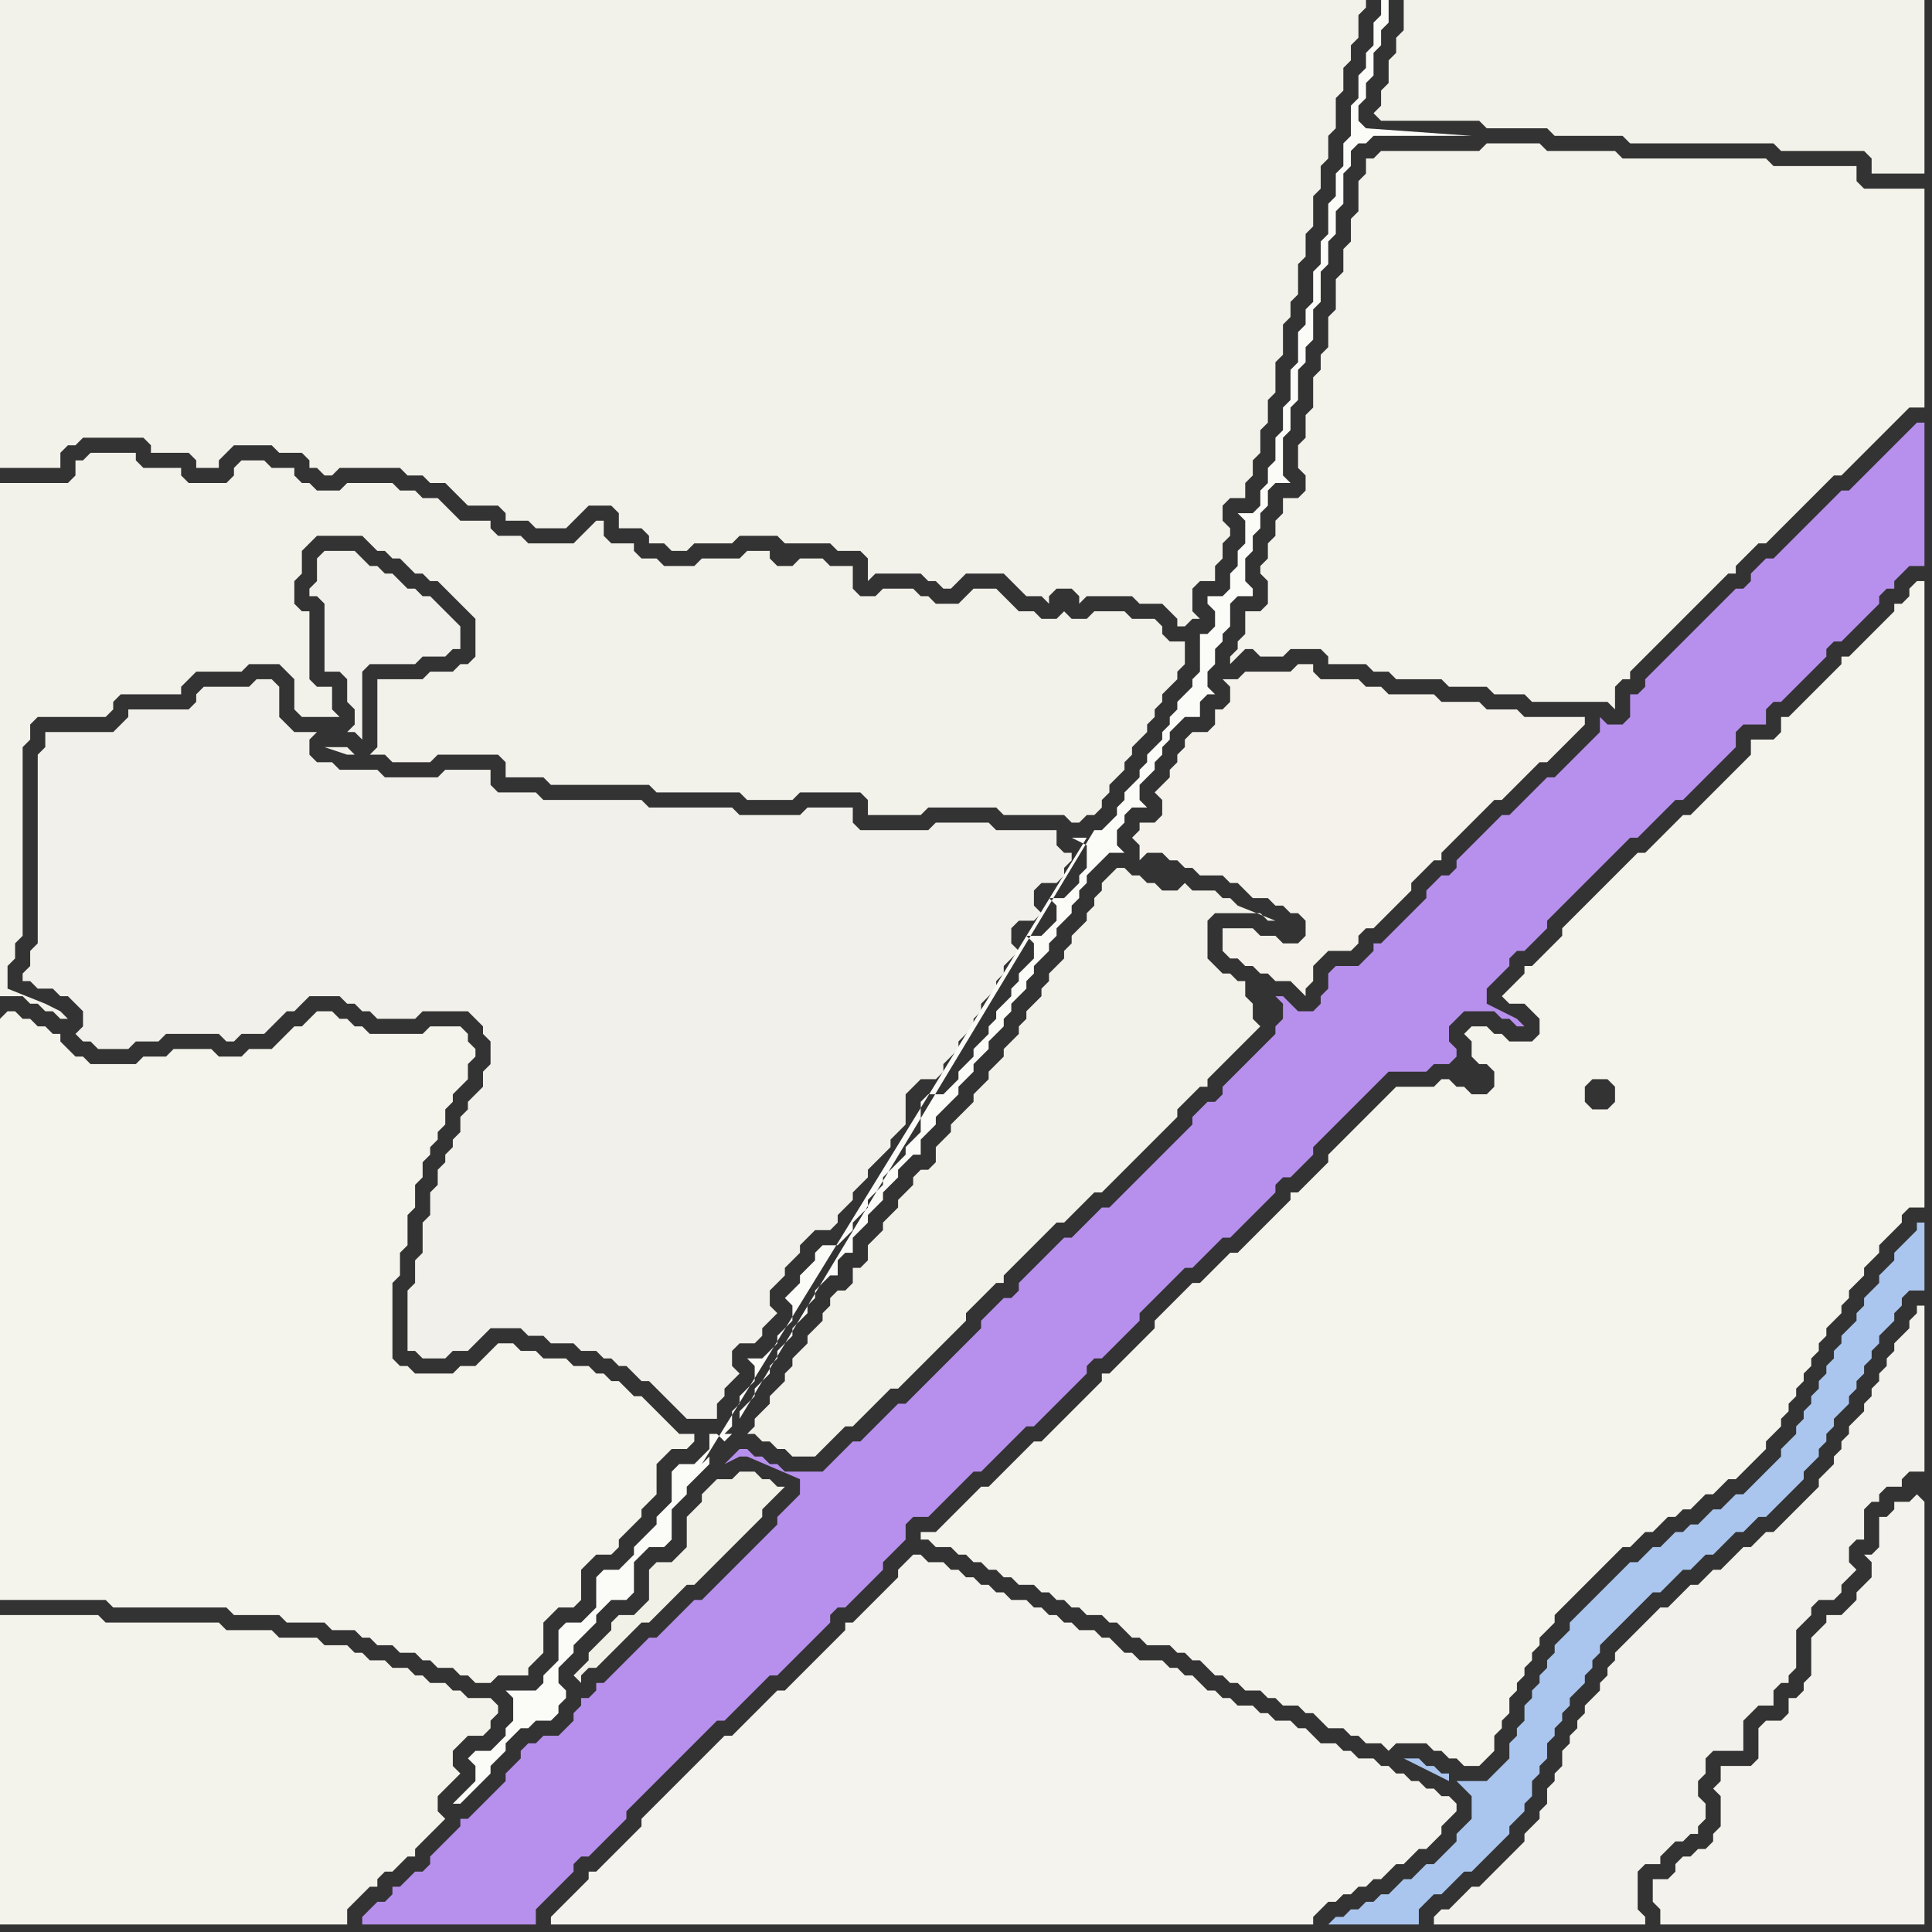 <svg width="256" height="256" xmlns="http://www.w3.org/2000/svg"><rect width="100%" height="100%" fill="#333333" stroke="none"/><script> 
var tempColor;
function hoverPath(evt){
obj = evt.target;
tempColor = obj.getAttribute("fill");
obj.setAttribute("fill","red");
//alert(tempColor);
//obj.setAttribute("stroke","red");}
function recoverPath(evt){
obj = evt.target;
obj.setAttribute("fill", tempColor);
//obj.setAttribute("stroke", tempColor);
}</script><path onmouseover="hoverPath(evt)" onmouseout="recoverPath(evt)" fill="rgb(244,243,235)" d="M  0,216l 0,39 46,0 0,-2 1,-1 1,-1 1,-1 1,0 0,-1 1,-1 1,0 1,-1 1,-1 1,0 0,-1 1,-1 1,-1 1,-1 1,-1 -1,-1 0,-2 1,-1 2,-2 -1,-1 0,-2 1,-1 1,-1 2,0 1,-1 0,-1 1,-1 0,-1 -1,-1 -3,0 -1,-1 -1,0 -1,-1 -2,0 -1,-1 -1,0 -1,-1 -2,0 -1,-1 -2,0 -1,-1 -1,0 -1,-1 -3,0 -1,-1 -5,0 -1,-1 -6,0 -1,-1 -15,0 -1,-1 -13,0Z"/>
<path onmouseover="hoverPath(evt)" onmouseout="recoverPath(evt)" fill="rgb(242,241,234)" d="M  50,90l 0,9 -1,1 2,0 1,1 5,0 1,-1 8,0 1,1 0,2 5,0 1,1 13,0 1,1 11,0 1,1 6,0 1,-1 8,0 1,1 0,2 7,0 1,-1 9,0 1,1 8,0 1,1 1,0 1,-1 1,0 1,-1 0,-1 1,-1 0,-1 1,-1 1,-1 0,-1 1,-1 0,-1 1,-1 1,-1 0,-1 1,-1 0,-1 1,-1 0,-1 1,-1 1,-1 0,-1 1,-1 0,-3 -2,0 -1,-1 0,-1 -1,-1 -3,0 -1,-1 -4,0 -1,1 -2,0 -1,-1 0,0 -1,1 -2,0 -1,-1 -2,0 -1,-1 -1,-1 -1,-1 -3,0 -1,1 0,0 -1,1 -3,0 -1,-1 -1,0 -1,-1 -4,0 -1,1 -2,0 -1,-1 0,-3 -3,0 -1,-1 -3,0 -1,1 -2,0 -1,-1 0,-1 -3,0 -1,1 -5,0 -1,1 -4,0 -1,-1 -2,0 -1,-1 0,-1 -3,0 -1,-1 0,-2 -1,0 -1,1 0,0 -2,2 -6,0 -1,-1 -3,0 -1,-1 0,-1 -4,0 -1,-1 -1,-1 -1,-1 -2,0 -1,-1 -2,0 -1,-1 -6,0 -1,1 -3,0 -1,-1 -1,0 -1,-1 0,-1 -3,0 -1,-1 -3,0 -1,1 0,1 -1,1 -5,0 -1,-1 0,-1 -5,0 -1,-1 0,-1 -6,0 -1,1 -1,0 0,2 -1,1 -9,0 0,68 3,0 1,1 1,0 1,1 1,0 1,1 1,0 -1,-1 -2,-1 -5,-2 0,-3 1,-1 0,-2 1,-1 0,-25 1,-1 0,-2 1,-1 9,0 1,-1 0,-1 1,-1 8,0 0,-1 1,-1 1,-1 6,0 1,-1 4,0 1,1 1,1 0,4 1,1 5,0 -1,-1 0,-3 -2,0 -1,-1 0,-9 -1,0 -1,-1 0,-3 1,-1 0,-3 1,-1 1,-1 6,0 1,1 1,1 1,0 1,1 1,0 1,1 1,1 1,0 1,1 1,0 1,1 1,1 1,1 1,1 1,1 0,5 -1,1 -1,0 -1,1 -3,0 -1,1 -6,0 -3,10 -1,-1 -3,0 3,1 1,0 3,-10Z"/>
<path onmouseover="hoverPath(evt)" onmouseout="recoverPath(evt)" fill="rgb(183,144,237)" d="M  52,255l 19,0 0,-2 1,-1 2,-2 1,-1 1,-1 0,-1 1,-1 1,0 1,-1 1,-1 1,-1 2,-2 0,-1 1,-1 1,-1 1,-1 1,-1 1,-1 1,-1 1,-1 3,-3 1,-1 1,-1 1,0 1,-1 1,-1 1,-1 1,-1 1,-1 1,-1 1,0 1,-1 1,-1 1,-1 1,-1 1,-1 2,-2 0,-1 1,-1 1,0 1,-1 1,-1 2,-2 1,-1 0,-1 1,-1 1,-1 1,-1 0,-2 1,-1 2,0 1,-1 1,-1 1,-1 1,-1 2,-2 1,0 1,-1 1,-1 1,-1 1,-1 2,-2 1,0 1,-1 1,-1 1,-1 1,-1 2,-2 1,-1 0,-1 1,-1 1,0 1,-1 2,-2 1,-1 1,-1 0,-1 1,-1 1,-1 2,-2 1,-1 1,-1 1,0 1,-1 1,-1 2,-2 1,0 1,-1 1,-1 1,-1 1,-1 2,-2 0,-1 1,-1 1,0 1,-1 1,-1 1,-1 0,-1 1,-1 3,-3 1,-1 2,-2 1,-1 1,-1 1,-1 5,0 1,-1 2,0 1,-1 0,-1 -1,-1 0,-2 1,-1 1,-1 4,0 1,1 1,0 1,1 1,0 -1,-1 0,0 -4,-2 0,-2 1,-1 1,-1 1,-1 0,-1 1,-1 1,0 1,-1 1,-1 1,-1 0,-1 1,-1 1,-1 2,-2 1,-1 1,-1 1,-1 1,-1 1,-1 1,-1 1,-1 1,0 1,-1 1,-1 1,-1 1,-1 1,-1 1,0 1,-1 1,-1 1,-1 1,-1 1,-1 1,-1 1,-1 0,-2 1,-1 3,0 0,-2 1,-1 1,0 1,-1 1,-1 1,-1 1,-1 1,-1 1,-1 0,-1 1,-1 1,0 1,-1 1,-1 1,-1 1,-1 1,-1 0,-1 1,-1 1,0 0,-1 1,-1 1,-1 2,0 0,-19 -1,0 -1,1 0,0 -1,1 -1,1 -1,1 -1,1 -1,1 -1,1 -1,1 -1,1 -1,0 -1,1 -1,1 -1,1 -1,1 -1,1 -1,1 -1,1 -1,1 -1,1 -1,0 -1,1 -1,1 0,1 -1,1 -1,0 -1,1 -1,1 -1,1 -1,1 -1,1 -1,1 -1,1 -1,1 -1,1 -1,1 -1,1 -1,1 0,1 -1,1 -1,0 0,3 -1,1 -2,0 -1,-1 0,2 -1,1 -1,1 -1,1 -1,1 -1,1 -1,1 -1,0 -1,1 -1,1 -1,1 -1,1 -1,1 -1,0 -2,2 -1,1 -1,1 -1,1 -1,1 0,1 -1,1 -1,0 -1,1 -1,1 0,1 -1,1 -1,1 -1,1 -1,1 -1,1 -1,1 -1,0 0,1 -1,1 -1,1 -3,0 -1,1 0,2 -1,1 0,1 -1,1 -2,0 -1,-1 -1,-1 -1,0 1,1 0,2 -1,1 0,1 -1,1 -1,1 -3,3 -1,1 -1,1 0,1 -1,1 -1,0 -1,1 -1,1 0,1 -2,2 -1,1 -1,1 -1,1 -1,1 -1,1 -2,2 -1,1 -1,1 -1,0 -1,1 -1,1 -2,2 -1,0 -1,1 -1,1 -1,1 -1,1 -2,2 0,1 -1,1 -1,0 -1,1 -1,1 -1,1 0,1 -1,1 -3,3 -1,1 -2,2 -1,1 -1,1 -1,1 -1,0 -1,1 -2,2 -1,1 -1,1 -1,0 -1,1 -1,1 -2,2 -5,0 -1,-1 -1,0 -1,-1 -1,0 -1,-1 -1,0 -1,1 0,0 -1,1 2,-1 1,0 7,3 0,2 -1,1 -1,1 -1,1 0,1 -1,1 -2,2 -1,1 -1,1 -1,1 -1,1 -1,1 -2,2 -1,0 -1,1 -1,1 -1,1 -1,1 -1,1 -1,0 -1,1 -1,1 -1,1 -1,1 -1,1 -1,1 -1,0 0,1 -1,1 -1,0 0,1 -1,1 0,1 -1,1 -1,1 -2,0 -1,1 -1,0 -1,1 0,1 -1,1 -1,1 0,1 -1,1 -1,1 -1,1 -1,1 -1,1 -1,0 0,1 -1,1 -1,1 -1,1 -1,1 0,1 -1,1 -1,0 -1,1 -1,1 -1,0 0,1 -1,1 -1,0 -1,1 -1,1 0,1Z"/>
<path onmouseover="hoverPath(evt)" onmouseout="recoverPath(evt)" fill="rgb(242,241,234)" d="M  88,72l 0,0 1,1 2,0 1,-1 5,0 1,-1 5,0 1,1 6,0 1,1 3,0 1,1 0,3 1,-1 6,0 1,1 1,0 1,1 1,0 1,-1 1,-1 5,0 1,1 1,1 1,1 2,0 1,1 0,-1 1,-1 2,0 1,1 0,1 1,-1 6,0 1,1 3,0 1,1 1,1 0,1 1,0 1,-1 1,0 -1,-1 0,-3 1,-1 2,0 0,-2 1,-1 0,-2 1,-1 0,-1 -1,-1 0,-2 1,-1 2,0 0,-2 1,-1 0,-2 1,-1 0,-3 1,-1 0,-3 1,-1 0,-4 1,-1 0,-4 1,-1 0,-2 1,-1 0,-4 1,-1 0,-3 1,-1 0,-4 1,-1 0,-3 1,-1 0,-3 1,-1 0,-4 1,-1 0,-3 1,-1 0,-2 1,-1 0,-3 1,-1 0,-1 -181,0 0,62 8,0 0,-2 1,-1 1,0 1,-1 8,0 1,1 0,1 5,0 1,1 0,1 3,0 0,-1 1,-1 1,-1 5,0 1,1 3,0 1,1 0,1 1,0 1,1 1,0 1,-1 8,0 1,1 2,0 1,1 2,0 1,1 1,1 1,1 4,0 1,1 0,1 3,0 1,1 4,0 1,-1 0,0 1,-1 1,-1 3,0 1,1 0,2 3,0 1,1 0,1Z"/>
<path onmouseover="hoverPath(evt)" onmouseout="recoverPath(evt)" fill="rgb(243,242,234)" d="M  146,118l 0,0 -1,1 0,1 -1,1 0,1 -1,1 -1,1 0,1 -1,1 0,1 -1,1 -1,1 0,1 -1,1 0,1 -1,1 -1,1 0,1 -1,1 0,1 -1,1 -1,1 0,1 -1,1 -1,1 0,1 -2,2 0,1 -2,2 -1,1 0,1 -1,1 -1,1 0,2 -1,1 -1,0 -1,1 0,1 -2,2 0,1 -1,1 -1,1 0,1 -1,1 -1,1 0,2 -1,1 -1,0 0,2 -1,1 -1,0 -1,1 0,1 -1,1 0,1 -1,1 -1,1 0,1 -1,1 -1,1 0,1 -1,1 0,1 -1,1 -1,1 0,1 -1,1 -1,1 0,1 -1,1 1,0 1,1 1,0 1,1 1,0 1,1 3,0 1,-1 0,0 1,-1 1,-1 1,-1 1,0 1,-1 1,-1 1,-1 1,-1 1,-1 1,0 1,-1 1,-1 1,-1 1,-1 1,-1 1,-1 1,-1 1,-1 1,-1 0,-1 1,-1 1,-1 1,-1 1,-1 1,0 0,-1 1,-1 1,-1 1,-1 1,-1 1,-1 1,-1 1,-1 1,0 1,-1 1,-1 1,-1 1,-1 1,0 1,-1 2,-2 1,-1 2,-2 1,-1 2,-2 1,-1 0,-1 1,-1 1,-1 1,-1 1,0 0,-1 1,-1 1,-1 1,-1 1,-1 1,-1 1,-1 1,-1 -1,-1 0,-2 -1,-1 0,-2 -1,0 -1,-1 -1,0 -1,-1 -1,-1 0,-5 1,-1 6,0 1,1 1,0 -5,-2 -1,-1 -1,0 -1,-1 -3,0 -1,-1 -1,1 -2,0 -1,-1 -1,0 -1,-1 -1,0 -1,-1 -1,0 -1,1 -1,1Z"/>
<path onmouseover="hoverPath(evt)" onmouseout="recoverPath(evt)" fill="rgb(244,242,235)" d="M  166,89l -1,0 -1,1 -2,0 1,1 0,2 -1,1 -1,0 0,2 -1,1 -2,0 -1,1 0,1 -1,1 0,1 -1,1 0,1 -1,1 -1,1 1,1 0,2 -1,1 -2,0 0,1 -1,1 1,1 0,2 1,-1 2,0 1,1 1,0 1,1 1,0 1,1 3,0 1,1 1,0 1,1 1,1 2,0 1,1 1,0 1,1 1,0 1,1 0,2 -1,1 -2,0 -1,-1 -2,0 -1,-1 -4,0 0,3 1,1 1,0 1,1 1,0 1,1 1,0 1,1 2,0 1,1 1,1 0,-1 1,-1 0,-2 1,-1 1,-1 3,0 1,-1 0,-1 1,-1 1,0 1,-1 1,-1 2,-2 1,-1 0,-1 1,-1 1,-1 1,-1 1,0 0,-1 1,-1 1,-1 1,-1 1,-1 1,-1 1,-1 1,-1 1,0 1,-1 1,-1 1,-1 1,-1 1,-1 1,0 1,-1 1,-1 1,-1 1,-1 1,-1 0,-1 -8,0 -1,-1 -4,0 -1,-1 -5,0 -1,-1 -6,0 -1,-1 -2,0 -1,-1 -5,0 -1,-1 0,-1 -2,0 -1,1Z"/>
<path onmouseover="hoverPath(evt)" onmouseout="recoverPath(evt)" fill="rgb(171,198,238)" d="M  178,254l -1,0 -1,1 12,0 0,-2 1,-1 1,-1 1,0 1,-1 1,-1 1,-1 1,0 1,-1 2,-2 1,-1 1,-1 0,-1 1,-1 1,-1 0,-1 1,-1 0,-2 1,-1 0,-1 1,-1 0,-2 1,-1 0,-1 1,-1 0,-1 1,-1 0,-1 1,-1 1,-1 0,-1 1,-1 0,-1 1,-1 0,-1 1,-1 1,-1 2,-2 1,-1 2,-2 1,0 1,-1 1,-1 1,-1 1,0 2,-2 1,0 2,-2 1,-1 1,0 1,-1 1,-1 1,0 1,-1 1,-1 1,-1 2,-2 0,-1 2,-2 0,-1 1,-1 0,-1 1,-1 0,-1 1,-1 1,-1 0,-1 1,-1 0,-1 1,-1 0,-1 1,-1 0,-1 1,-1 0,-1 1,-1 1,-1 0,-1 1,-1 0,-1 1,-1 2,0 0,-9 -1,0 0,1 -1,1 -2,2 0,1 -1,1 -1,1 0,1 -1,1 -1,1 0,1 -1,1 0,1 -1,1 -1,1 0,1 -1,1 0,1 -1,1 0,1 -1,1 0,1 -1,1 0,1 -1,1 0,1 -1,1 0,1 -1,1 -1,1 0,1 -1,1 -1,1 -1,1 -1,1 -1,1 -1,0 -1,1 -1,1 -1,0 -1,1 -1,1 -1,0 -1,1 -1,0 -1,1 -1,1 -1,0 -2,2 -1,0 -1,1 -1,1 -1,1 -2,2 -1,1 -1,1 -1,1 0,1 -1,1 -1,1 0,1 -1,1 0,1 -1,1 0,1 -1,1 0,1 -1,1 0,2 -1,1 0,1 -1,1 0,2 -1,1 -1,1 -1,1 -4,0 1,1 1,1 0,3 -1,1 -1,1 0,1 -1,1 -1,1 -1,1 -1,0 -1,1 -1,1 -1,0 -1,1 -1,1 -1,0 -1,1 -1,0 -1,1 -1,0 -1,1 14,-19 -1,0 -1,-1 -1,0 -1,-1 -2,0 2,1 0,0 2,1 2,1 0,-1 -14,19Z"/>
<path onmouseover="hoverPath(evt)" onmouseout="recoverPath(evt)" fill="rgb(243,242,235)" d="M  182,21l -1,0 0,2 -1,1 0,4 -1,1 0,3 -1,1 0,3 -1,1 0,4 -1,1 0,4 -1,1 0,2 -1,1 0,4 -1,1 0,3 -1,1 0,3 1,1 0,2 -1,1 -2,0 0,2 -1,1 0,2 -1,1 0,2 -1,1 0,1 1,1 0,3 -1,1 -2,0 0,3 -1,1 0,1 -1,1 0,1 2,-2 1,0 1,1 3,0 1,-1 4,0 1,1 0,1 5,0 1,1 2,0 1,1 6,0 1,1 5,0 1,1 4,0 1,1 10,0 1,1 0,-3 1,-1 1,0 0,-1 1,-1 1,-1 2,-2 1,-1 1,-1 1,-1 1,-1 1,-1 2,-2 1,-1 1,-1 1,0 0,-1 1,-1 1,-1 1,-1 1,0 1,-1 1,-1 1,-1 1,-1 1,-1 2,-2 1,-1 1,-1 1,0 1,-1 1,-1 1,-1 1,-1 1,-1 1,-1 3,-3 2,0 0,-29 -8,0 -1,-1 0,-2 -11,0 -1,-1 -19,0 -1,-1 -9,0 -1,-1 -7,0 -1,1 -13,0 -1,1Z"/>
<path onmouseover="hoverPath(evt)" onmouseout="recoverPath(evt)" fill="rgb(242,241,235)" d="M  190,254l 0,1 28,0 0,-1 -1,-1 0,-5 1,-1 2,0 0,-1 1,-1 1,-1 1,0 1,-1 1,0 0,-1 1,-1 0,-2 -1,-1 0,-2 1,-1 0,-2 1,-1 4,0 0,-4 1,-1 1,-1 2,0 0,-2 1,-1 1,0 0,-1 1,-1 0,-5 2,-2 0,-1 1,-1 2,0 1,-1 0,-1 1,-1 1,-1 -1,-1 0,-2 1,-1 1,0 0,-4 1,-1 1,0 0,-1 1,-1 2,0 0,-1 1,-1 2,0 0,-22 -1,0 0,1 -1,1 0,1 -1,1 -1,1 0,1 -1,1 0,1 -1,1 0,1 -1,1 0,1 -1,1 0,1 -1,1 -1,1 0,1 -1,1 0,1 -1,1 0,1 -2,2 0,1 -3,3 -1,1 -1,1 -1,1 -1,0 -1,1 -1,1 -1,0 -1,1 -1,1 -1,1 -1,0 -1,1 -1,1 -1,0 -1,1 -1,1 -1,1 -1,0 -1,1 -4,4 -1,1 0,1 -1,1 0,1 -1,1 0,1 -1,1 -1,1 0,1 -1,1 0,1 -1,1 0,1 -1,1 0,2 -1,1 0,1 -1,1 0,2 -1,1 0,1 -1,1 -1,1 0,1 -1,1 -1,1 -1,1 -1,1 -1,1 -1,1 -1,0 -1,1 -1,1 -1,1 -1,0 -1,1Z"/>
<path onmouseover="hoverPath(evt)" onmouseout="recoverPath(evt)" fill="rgb(243,242,236)" d="M  254,198l -1,1 -2,0 0,1 -1,1 -1,0 0,4 -1,1 -1,0 1,1 0,2 -1,1 -1,1 0,1 -2,2 -2,0 0,1 -1,1 -1,1 0,5 -1,1 0,1 -1,1 -1,0 0,2 -1,1 -2,0 -1,1 0,4 -1,1 -4,0 0,2 -1,1 1,1 0,4 -1,1 0,1 -1,1 -1,0 -1,1 -1,0 -1,1 0,1 -1,1 -2,0 0,3 1,1 0,2 35,0 0,-56 -1,-1 1,-1 0,0 -1,1Z"/>
<path onmouseover="hoverPath(evt)" onmouseout="recoverPath(evt)" fill="rgb(244,243,236)" d="M  0,135l 0,77 14,0 1,1 15,0 1,1 6,0 1,1 5,0 1,1 3,0 1,1 1,0 1,1 2,0 1,1 2,0 1,1 1,0 1,1 2,0 1,1 1,0 1,1 2,0 1,-1 4,0 0,-1 1,-1 1,-1 0,-4 1,-1 1,-1 2,0 1,-1 0,-4 1,-1 1,-1 2,0 1,-1 0,-1 1,-1 1,-1 1,-1 0,-1 1,-1 1,-1 0,-4 1,-1 1,-1 2,0 1,-1 0,-1 -2,0 -1,-1 -1,-1 -1,-1 -1,-1 -1,-1 -1,0 -1,-1 -1,-1 -1,0 -1,-1 -1,0 -1,-1 -2,0 -1,-1 -3,0 -1,-1 -2,0 -1,-1 -2,0 -1,1 0,0 -1,1 -1,1 -2,0 -1,1 -5,0 -1,-1 -1,0 -1,-1 0,-10 1,-1 0,-3 1,-1 0,-4 1,-1 0,-3 1,-1 0,-2 1,-1 0,-1 1,-1 0,-1 1,-1 0,-2 1,-1 0,-1 1,-1 1,-1 0,-2 1,-1 0,-1 -1,-1 0,-1 -1,-1 -4,0 -1,1 -7,0 -1,-1 -1,0 -1,-1 -1,0 -1,-1 -2,0 -1,1 -1,1 -1,0 -1,1 -1,1 -1,1 -3,0 -1,1 -3,0 -1,-1 -5,0 -1,1 -3,0 -1,1 -6,0 -1,-1 -1,0 -1,-1 -1,-1 0,-1 -1,0 -1,-1 -1,0 -1,-1 -1,0 -1,-1 -1,0 -1,1Z"/>
<path onmouseover="hoverPath(evt)" onmouseout="recoverPath(evt)" fill="rgb(241,240,234)" d="M  5,121l 0,4 -1,1 0,2 -1,1 0,1 1,0 1,1 2,0 1,1 1,0 1,1 1,1 0,2 -1,1 1,1 1,0 1,1 4,0 1,-1 3,0 1,-1 7,0 1,1 1,0 1,-1 3,0 1,-1 1,-1 1,-1 1,0 1,-1 1,-1 4,0 1,1 1,0 1,1 1,0 1,1 5,0 1,-1 6,0 1,1 1,1 0,1 1,1 0,3 -1,1 0,2 -1,1 -1,1 0,1 -1,1 0,2 -1,1 0,1 -1,1 0,1 -1,1 0,2 -1,1 0,3 -1,1 0,4 -1,1 0,3 -1,1 0,8 1,0 1,1 3,0 1,-1 2,0 3,-3 4,0 1,1 2,0 1,1 3,0 1,1 2,0 1,1 1,0 1,1 1,0 1,1 1,1 1,0 1,1 1,1 1,1 1,1 1,1 4,0 0,-2 1,-1 0,-1 1,-1 1,-1 -1,-1 0,-2 1,-1 2,0 1,-1 0,-1 1,-1 1,-1 -1,-1 0,-2 1,-1 1,-1 0,-1 1,-1 1,-1 0,-1 1,-1 1,-1 2,0 1,-1 0,-1 1,-1 1,-1 0,-1 1,-1 1,-1 0,-1 1,-1 1,-1 1,-1 0,-1 1,-1 1,-1 0,-4 1,-1 1,-1 2,0 1,-1 0,-1 1,-1 1,-1 0,-1 1,-1 1,-1 0,-1 1,-1 0,-1 1,-1 1,-1 0,-1 1,-1 0,-1 1,-1 1,-1 -1,-1 0,-2 1,-1 2,0 1,-1 -1,-1 0,-2 1,-1 2,0 1,-1 0,-1 1,-1 0,-1 -1,0 -1,-1 0,-2 -8,0 -1,-1 -7,0 -1,1 -9,0 -1,-1 0,-2 -6,0 -1,1 -8,0 -1,-1 -11,0 -1,-1 -13,0 -1,-1 -5,0 -1,-1 0,-2 -6,0 -1,1 -7,0 -1,-1 -5,0 -1,-1 -2,0 -1,-1 0,-2 1,-1 -3,0 -1,-1 -1,-1 0,-4 -1,-1 -2,0 -1,1 -6,0 -1,1 0,1 -1,1 -8,0 0,1 -1,1 -1,1 -9,0 0,2 -1,1 0,21 41,-24 1,0 1,1 0,-9 1,-1 6,0 1,-1 3,0 1,-1 1,0 0,-3 -1,-1 0,0 -1,-1 -1,-1 -1,-1 -1,0 -1,-1 -1,0 -1,-1 -1,-1 -1,0 -1,-1 -1,0 -1,-1 -1,-1 -4,0 -1,1 0,3 -1,1 0,1 1,0 1,1 0,9 2,0 1,1 0,3 1,1 0,2 -1,1 -41,24Z"/>
<path onmouseover="hoverPath(evt)" onmouseout="recoverPath(evt)" fill="rgb(244,243,237)" d="M  76,251l -2,2 -1,1 0,1 101,0 0,-1 1,-1 1,-1 1,0 1,-1 1,0 1,-1 1,0 1,-1 1,0 1,-1 1,-1 1,0 1,-1 1,-1 1,0 1,-1 1,-1 0,-1 1,-1 1,-1 0,-1 -1,-1 -1,0 -1,-1 -1,0 -1,-1 -1,0 -1,-1 -1,0 -1,-1 -1,0 -1,-1 -2,0 -1,-1 -1,0 -1,-1 -2,0 -1,-1 -1,-1 -1,0 -1,-1 -2,0 -1,-1 -1,0 -1,-1 -2,0 -1,-1 -1,0 -1,-1 -1,0 -1,-1 -1,-1 -1,0 -1,-1 -1,0 -1,-1 -3,0 -1,-1 -1,0 -1,-1 -1,-1 -1,0 -1,-1 -2,0 -1,-1 -1,0 -1,-1 -1,0 -1,-1 -1,0 -1,-1 -2,0 -1,-1 -1,0 -1,-1 -1,0 -1,-1 -1,0 -1,-1 -1,0 -1,-1 -2,0 -1,-1 -1,0 -1,1 0,0 -1,1 0,1 -1,1 -1,1 -1,1 -1,1 -1,1 -1,1 -1,0 0,1 -1,1 -1,1 -1,1 -1,1 -1,1 -1,1 -1,1 -1,1 -1,0 -1,1 -1,1 -1,1 -1,1 -1,1 -1,1 -1,0 -4,4 -1,1 -1,1 -1,1 -1,1 -1,1 -1,1 -1,1 0,1 -1,1 -1,1 -1,1 -1,1 -1,1 -1,1 -1,0 0,1 -1,1 -1,1Z"/>
<path onmouseover="hoverPath(evt)" onmouseout="recoverPath(evt)" fill="rgb(242,241,231)" d="M  98,195l 0,0 -1,1 -2,0 -1,1 -1,1 0,1 -1,1 -1,1 0,4 -1,1 -1,1 -2,0 -1,1 0,4 -1,1 -1,1 -2,0 -1,1 0,1 -1,1 -1,1 -1,1 0,1 -1,1 -1,1 1,1 0,-1 1,-1 1,0 1,-1 1,-1 1,-1 1,-1 1,-1 1,-1 1,0 1,-1 3,-3 1,-1 1,0 1,-1 1,-1 1,-1 6,-6 0,-1 3,-3 -1,0 -1,-1 -1,0 -1,-1Z"/>
<path onmouseover="hoverPath(evt)" onmouseout="recoverPath(evt)" fill="rgb(244,243,236)" d="M  144,185l -2,2 -1,1 -1,1 -1,1 -1,1 -1,0 -1,1 -1,1 -1,1 -1,1 -1,1 -1,1 -1,0 -1,1 -1,1 -1,1 -1,1 -1,1 -1,1 -2,0 0,1 1,0 1,1 2,0 1,1 1,0 1,1 1,0 1,1 1,0 1,1 1,0 1,1 2,0 1,1 1,0 1,1 1,0 1,1 1,0 1,1 2,0 1,1 1,0 1,1 1,1 1,0 1,1 3,0 1,1 1,0 1,1 1,0 1,1 1,1 1,0 1,1 1,0 1,1 2,0 1,1 1,0 1,1 2,0 1,1 1,0 1,1 1,1 2,0 1,1 1,0 1,1 2,0 1,1 1,-1 4,0 1,1 1,0 1,1 1,0 1,1 2,0 1,-1 1,-1 0,-2 1,-1 0,-1 1,-1 0,-2 1,-1 0,-1 1,-1 0,-1 1,-1 0,-1 1,-1 0,-1 1,-1 1,-1 0,-1 1,-1 1,-1 1,-1 1,-1 1,-1 1,-1 1,-1 1,-1 1,-1 1,0 1,-1 1,-1 1,0 1,-1 1,-1 1,0 1,-1 1,0 1,-1 1,-1 1,0 1,-1 1,-1 1,0 1,-1 1,-1 1,-1 1,-1 0,-1 1,-1 1,-1 0,-1 1,-1 0,-1 1,-1 0,-1 1,-1 0,-1 1,-1 0,-1 1,-1 0,-1 1,-1 0,-1 1,-1 1,-1 0,-1 1,-1 0,-1 2,-2 0,-1 1,-1 1,-1 0,-1 1,-1 1,-1 1,-1 0,-1 1,-1 2,0 0,-83 -1,0 -1,1 0,1 -1,1 -1,0 0,1 -1,1 -1,1 -1,1 -3,3 -1,0 0,1 -1,1 -1,1 -1,1 -1,1 -1,1 -1,1 -1,1 -1,0 0,2 -1,1 -3,0 0,2 -1,1 -1,1 -3,3 -1,1 -1,1 -1,1 -1,0 -1,1 -1,1 -1,1 -1,1 -1,1 -1,0 -1,1 -1,1 -1,1 -1,1 -1,1 -1,1 -1,1 -1,1 -1,1 -1,1 0,1 -1,1 -1,1 -1,1 -1,1 -1,0 0,1 -1,1 -1,1 -1,1 1,1 2,0 1,1 1,1 0,2 -1,1 -3,0 -1,-1 -1,0 -1,-1 -2,0 -1,1 0,0 1,1 0,2 1,1 1,0 1,1 0,2 -1,1 -2,0 -1,-1 -1,0 -1,-1 -1,0 -1,1 -5,0 -1,1 -1,1 -1,1 -1,1 -2,2 -1,1 -1,1 -1,1 0,1 -1,1 -1,1 -1,1 -1,1 -1,0 0,1 -1,1 -3,3 -1,1 -1,1 -1,1 -1,0 -1,1 -1,1 -1,1 -1,1 -1,0 -1,1 -1,1 -1,1 -1,1 -1,1 0,1 -1,1 -1,1 -1,1 -2,2 -1,1 -1,0 0,1 -1,1 -1,1 66,-41 1,-1 2,0 1,1 0,2 -1,1 -2,0 -1,-1 0,-2 -66,41Z"/>
<path onmouseover="hoverPath(evt)" onmouseout="recoverPath(evt)" fill="rgb(251,251,248)" d="M  144,111l -2,0 2,1 0,3 -1,1 0,1 -1,1 -1,1 -2,0 1,1 0,2 -1,1 -1,1 -2,0 1,1 0,2 -1,1 -1,1 0,1 -1,1 0,1 -1,1 -1,1 0,1 -1,1 0,1 -1,1 -1,1 0,1 -1,1 -1,1 0,1 -1,1 -1,1 -2,0 -1,1 0,4 -1,1 -1,1 0,1 -1,1 -1,1 -1,1 0,1 -1,1 -1,1 0,1 -1,1 -1,1 0,1 -2,2 -2,0 -1,1 0,1 -1,1 -1,1 0,1 -1,1 -1,1 1,1 0,2 -2,2 0,1 -2,2 -2,0 1,1 0,2 -1,1 -1,1 0,1 -1,1 0,2 -1,1 1,0 -1,1 -1,-1 -1,0 0,2 -2,2 -2,0 -1,1 0,4 -1,1 -1,1 0,1 -1,1 -1,1 -1,1 0,1 -2,2 -2,0 -1,1 0,4 -1,1 -1,1 -2,0 -1,1 0,4 -2,2 0,1 -1,1 -4,0 1,1 0,3 -1,1 0,1 -2,2 -2,0 -1,1 1,1 0,2 -1,1 -1,1 -1,1 1,0 1,-1 0,0 1,-1 2,-2 0,-1 1,-1 1,-1 0,-1 1,-1 1,-1 1,0 1,-1 2,0 1,-1 0,-1 1,-1 0,-1 -1,-1 0,-2 1,-1 1,-1 0,-1 1,-1 1,-1 1,-1 0,-1 1,-1 1,-1 2,0 1,-1 0,-4 1,-1 1,-1 2,0 1,-1 0,-4 1,-1 1,-1 0,-1 1,-1 1,-1 1,-1 0,-1 1,-1 -2,2 51,-83 -46,77 0,-1 1,-1 1,-1 0,-1 1,-1 1,-1 0,-1 1,-1 0,-1 1,-1 1,-1 0,-1 1,-1 1,-1 0,-1 1,-1 0,-1 1,-1 1,-1 1,0 0,-2 1,-1 1,0 0,-2 1,-1 1,-1 0,-1 1,-1 1,-1 0,-1 2,-2 0,-1 2,-2 1,0 0,-2 1,-1 1,-1 0,-1 1,-1 1,-1 1,-1 0,-1 1,-1 1,-1 0,-1 1,-1 1,-1 0,-1 1,-1 1,-1 0,-1 1,-1 0,-1 1,-1 1,-1 0,-1 1,-1 0,-1 2,-2 0,-1 1,-1 0,-1 1,-1 1,-1 0,-1 1,-1 0,-1 1,-1 0,-1 1,-1 1,-1 1,-1 2,0 -1,-1 0,-2 1,-1 0,-1 1,-1 2,0 -1,-1 0,-2 1,-1 1,-1 0,-1 1,-1 0,-1 1,-1 0,-1 1,-1 1,-1 2,0 0,-2 1,-1 1,0 -1,-1 0,-2 1,-1 0,-2 1,-1 0,-1 1,-1 0,-3 1,-1 2,0 0,-1 -1,-1 0,-3 1,-1 0,-2 1,-1 0,-2 1,-1 0,-2 1,-1 2,0 -1,-1 0,-5 1,-1 0,-3 1,-1 0,-4 1,-1 0,-2 1,-1 0,-4 1,-1 0,-4 1,-1 0,-3 1,-1 0,-3 1,-1 0,-4 1,-1 0,-2 1,-1 1,0 1,-1 13,0 -14,-1 0,0 -1,-1 0,-2 1,-1 0,-2 1,-1 0,-3 1,-1 0,-2 1,-1 0,-3 -1,0 0,2 -1,1 0,3 -1,1 0,2 -1,1 0,3 -1,1 0,4 -1,1 0,3 -1,1 0,3 -1,1 0,4 -1,1 0,3 -1,1 0,4 -1,1 0,2 -1,1 0,4 -1,1 0,4 -1,1 0,3 -1,1 0,3 -1,1 0,2 -1,1 0,2 -1,1 -2,0 1,1 0,3 -1,1 0,2 -1,1 0,2 -1,1 -2,0 0,1 1,1 0,2 -1,1 -1,0 0,5 -1,1 0,1 -1,1 -1,1 0,1 -1,1 0,1 -1,1 0,1 -1,1 -1,1 0,1 -1,1 0,1 -1,1 -1,1 0,1 -1,1 0,1 -1,1 -1,1 -1,0 -47,78 46,-77Z"/>
<path onmouseover="hoverPath(evt)" onmouseout="recoverPath(evt)" fill="rgb(243,242,234)" d="M  188,0l -2,0 0,4 -1,1 0,2 -1,1 0,3 -1,1 0,2 -1,1 1,1 13,0 1,1 8,0 1,1 9,0 1,1 19,0 1,1 11,0 1,1 0,2 7,0 0,-23Z"/>
</svg>
